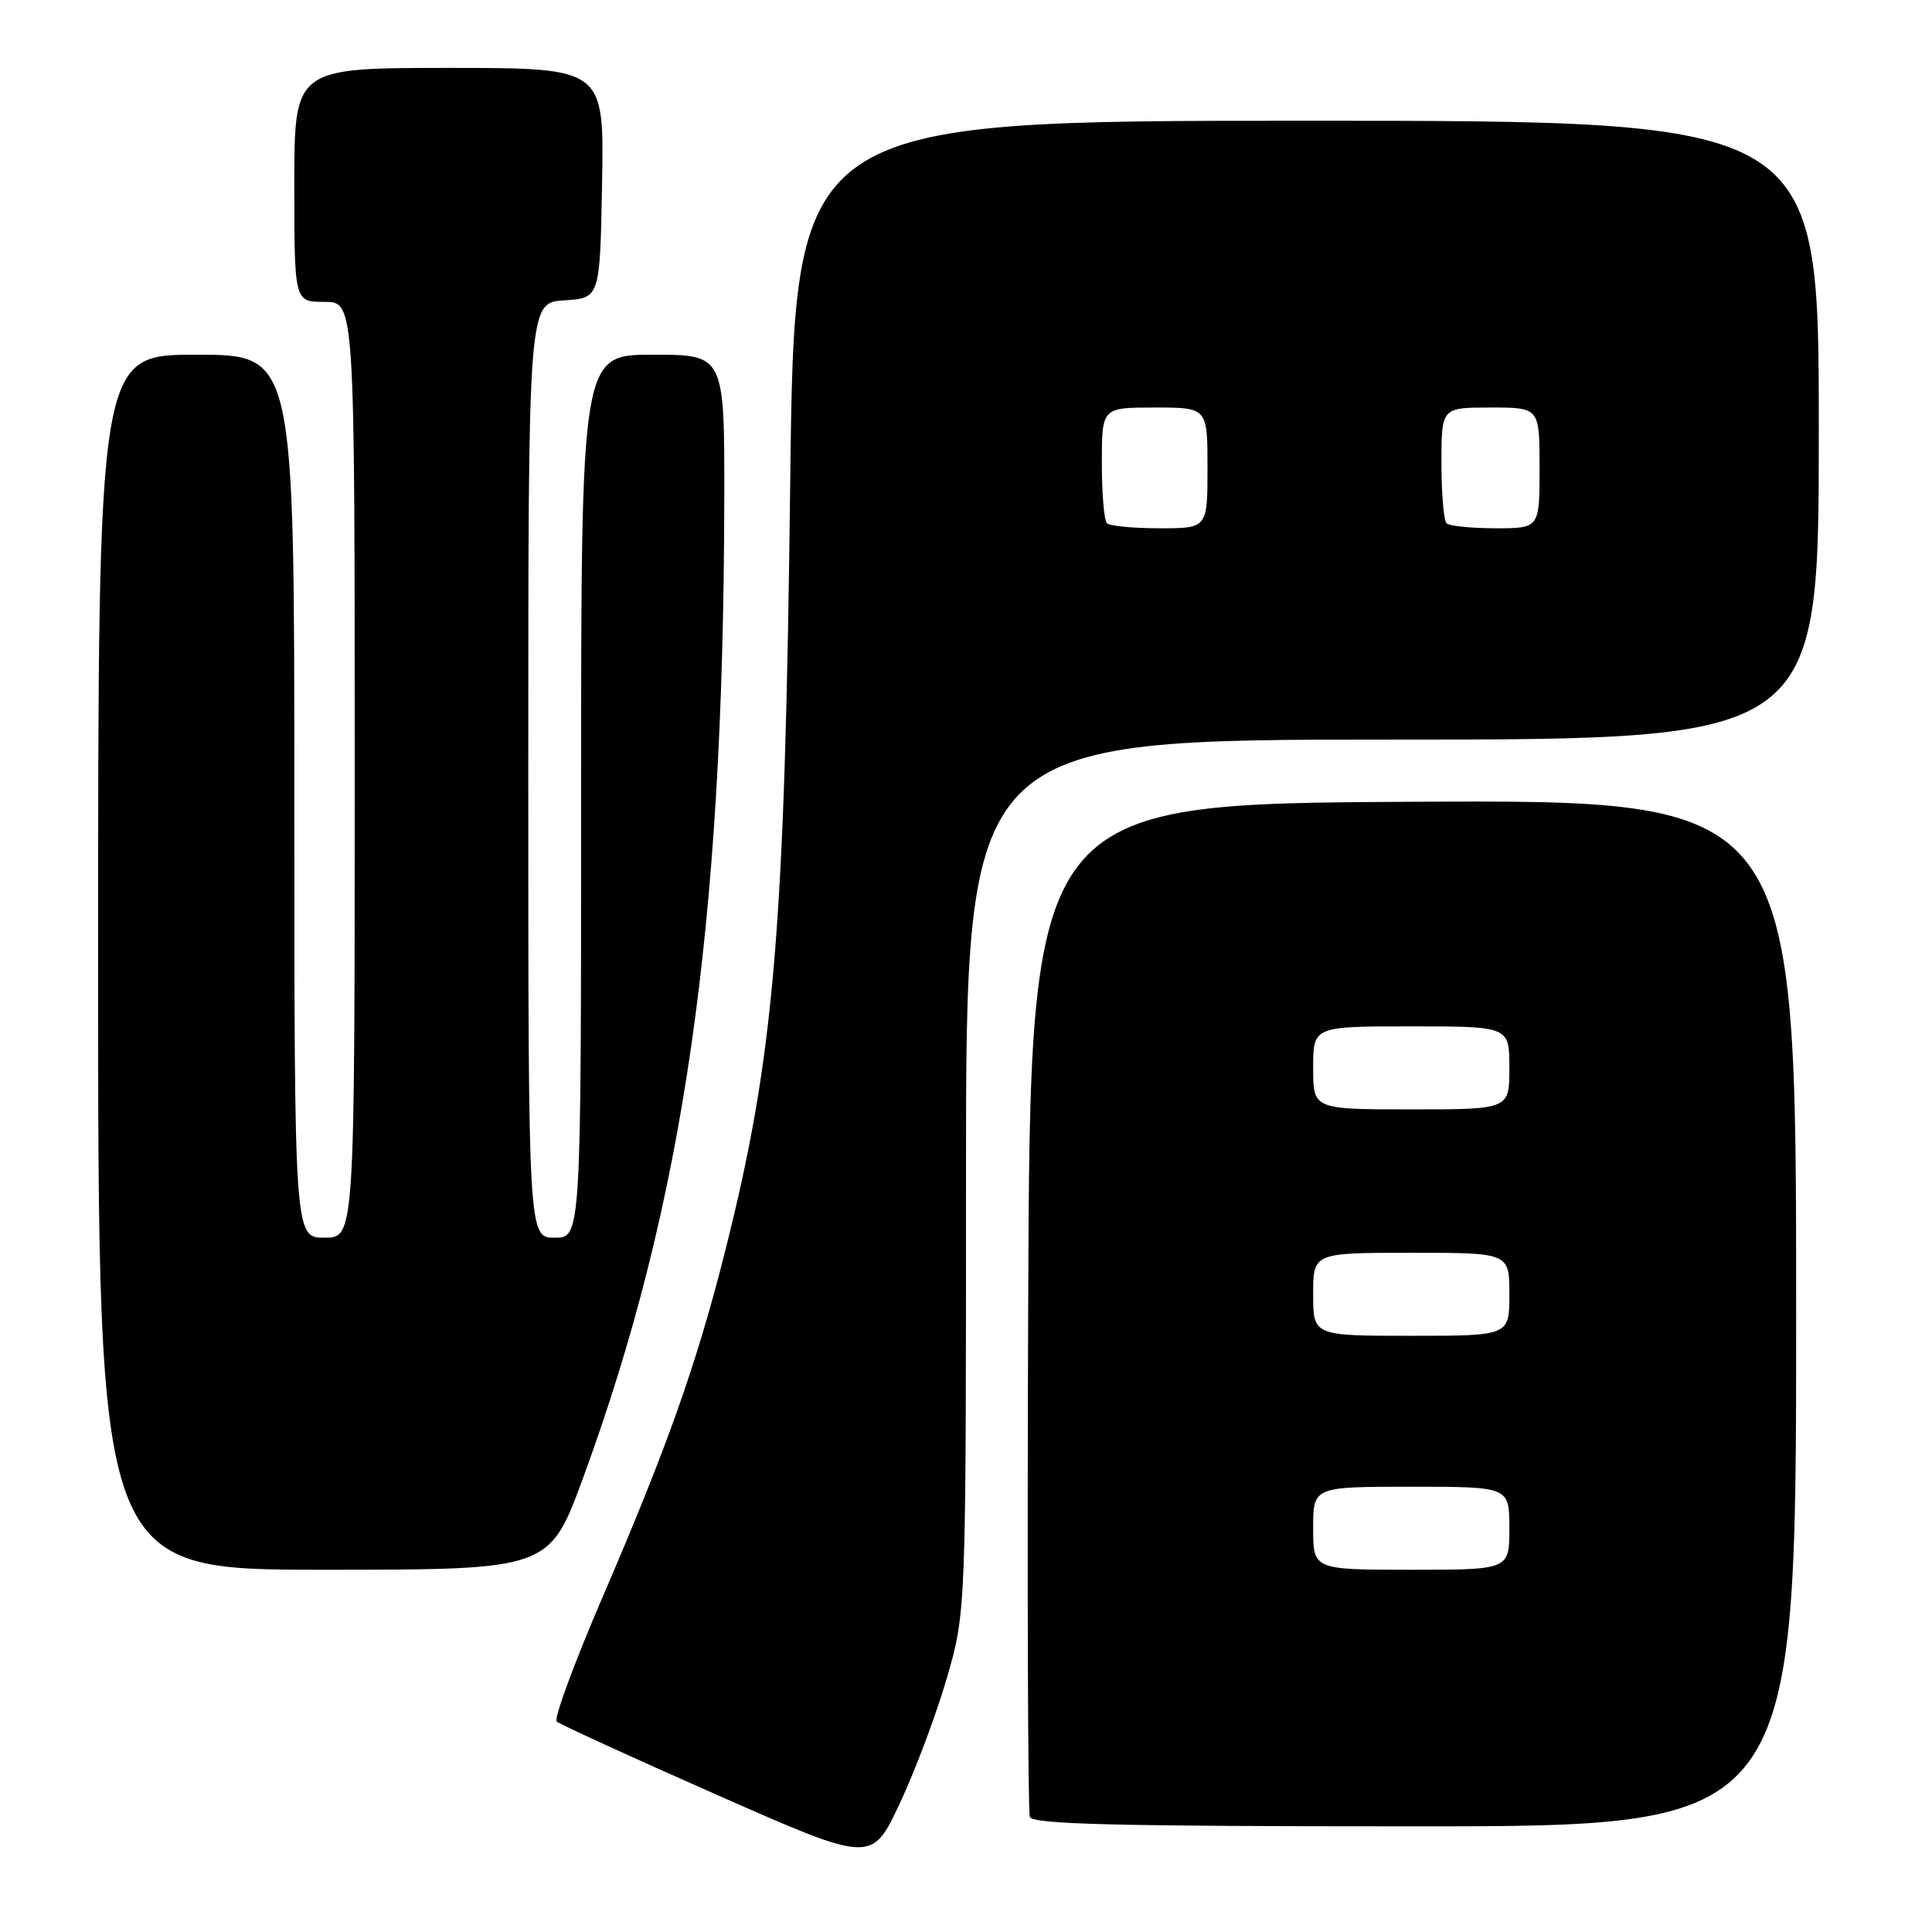 <?xml version="1.0" encoding="UTF-8" standalone="no"?>
<!DOCTYPE svg PUBLIC "-//W3C//DTD SVG 1.1//EN" "http://www.w3.org/Graphics/SVG/1.1/DTD/svg11.dtd" >
<svg xmlns="http://www.w3.org/2000/svg" xmlns:xlink="http://www.w3.org/1999/xlink" version="1.1" viewBox="0 0 256 256">
 <g >
 <path fill="currentColor"
d=" M 125.46 222.36 C 128.00 213.59 128.00 213.59 128.00 155.79 C 128.00 98.00 128.00 98.00 184.50 98.00 C 241.00 98.00 241.00 98.00 241.00 57.00 C 241.00 16.00 241.00 16.00 173.14 16.00 C 105.28 16.00 105.28 16.00 104.71 63.75 C 104.00 123.59 102.61 139.97 96.03 166.00 C 92.28 180.81 88.42 191.72 79.91 211.47 C 76.13 220.25 73.36 227.73 73.77 228.11 C 74.17 228.48 83.72 232.85 95.00 237.83 C 115.50 246.88 115.50 246.88 119.21 239.00 C 121.25 234.67 124.06 227.18 125.46 222.36 Z  M 238.00 173.99 C 238.00 105.98 238.00 105.98 187.25 106.24 C 136.50 106.50 136.50 106.50 136.24 173.00 C 136.10 209.57 136.20 240.06 136.46 240.75 C 136.83 241.73 147.96 242.00 187.47 242.00 C 238.00 242.00 238.00 242.00 238.00 173.99 Z  M 77.29 195.75 C 90.61 159.42 95.87 122.95 95.97 66.25 C 96.00 47.00 96.00 47.00 86.50 47.00 C 77.00 47.00 77.00 47.00 77.00 105.50 C 77.00 164.00 77.00 164.00 73.50 164.00 C 70.00 164.00 70.00 164.00 70.00 102.05 C 70.00 40.11 70.00 40.11 74.75 39.80 C 79.50 39.50 79.50 39.50 79.78 24.25 C 80.05 9.00 80.05 9.00 59.53 9.00 C 39.00 9.00 39.00 9.00 39.00 24.50 C 39.00 40.00 39.00 40.00 43.00 40.00 C 47.00 40.00 47.00 40.00 47.00 102.00 C 47.00 164.00 47.00 164.00 43.00 164.00 C 39.00 164.00 39.00 164.00 39.00 105.50 C 39.00 47.00 39.00 47.00 26.00 47.00 C 13.00 47.00 13.00 47.00 13.00 127.50 C 13.00 208.00 13.00 208.00 42.90 208.00 C 72.80 208.00 72.80 208.00 77.29 195.75 Z  M 146.67 69.33 C 146.30 68.97 146.00 65.37 146.00 61.33 C 146.00 54.00 146.00 54.00 153.00 54.00 C 160.00 54.00 160.00 54.00 160.00 62.00 C 160.00 70.00 160.00 70.00 153.67 70.00 C 150.18 70.00 147.03 69.70 146.67 69.33 Z  M 191.67 69.33 C 191.30 68.97 191.00 65.37 191.00 61.33 C 191.00 54.00 191.00 54.00 197.50 54.00 C 204.00 54.00 204.00 54.00 204.00 62.00 C 204.00 70.00 204.00 70.00 198.17 70.00 C 194.96 70.00 192.03 69.70 191.67 69.33 Z  M 174.00 202.50 C 174.00 197.00 174.00 197.00 187.00 197.00 C 200.00 197.00 200.00 197.00 200.00 202.50 C 200.00 208.00 200.00 208.00 187.00 208.00 C 174.00 208.00 174.00 208.00 174.00 202.50 Z  M 174.00 171.50 C 174.00 166.00 174.00 166.00 187.00 166.00 C 200.00 166.00 200.00 166.00 200.00 171.50 C 200.00 177.00 200.00 177.00 187.00 177.00 C 174.00 177.00 174.00 177.00 174.00 171.50 Z  M 174.00 141.50 C 174.00 136.00 174.00 136.00 187.00 136.00 C 200.00 136.00 200.00 136.00 200.00 141.50 C 200.00 147.00 200.00 147.00 187.00 147.00 C 174.00 147.00 174.00 147.00 174.00 141.50 Z "/>
</g>
</svg>